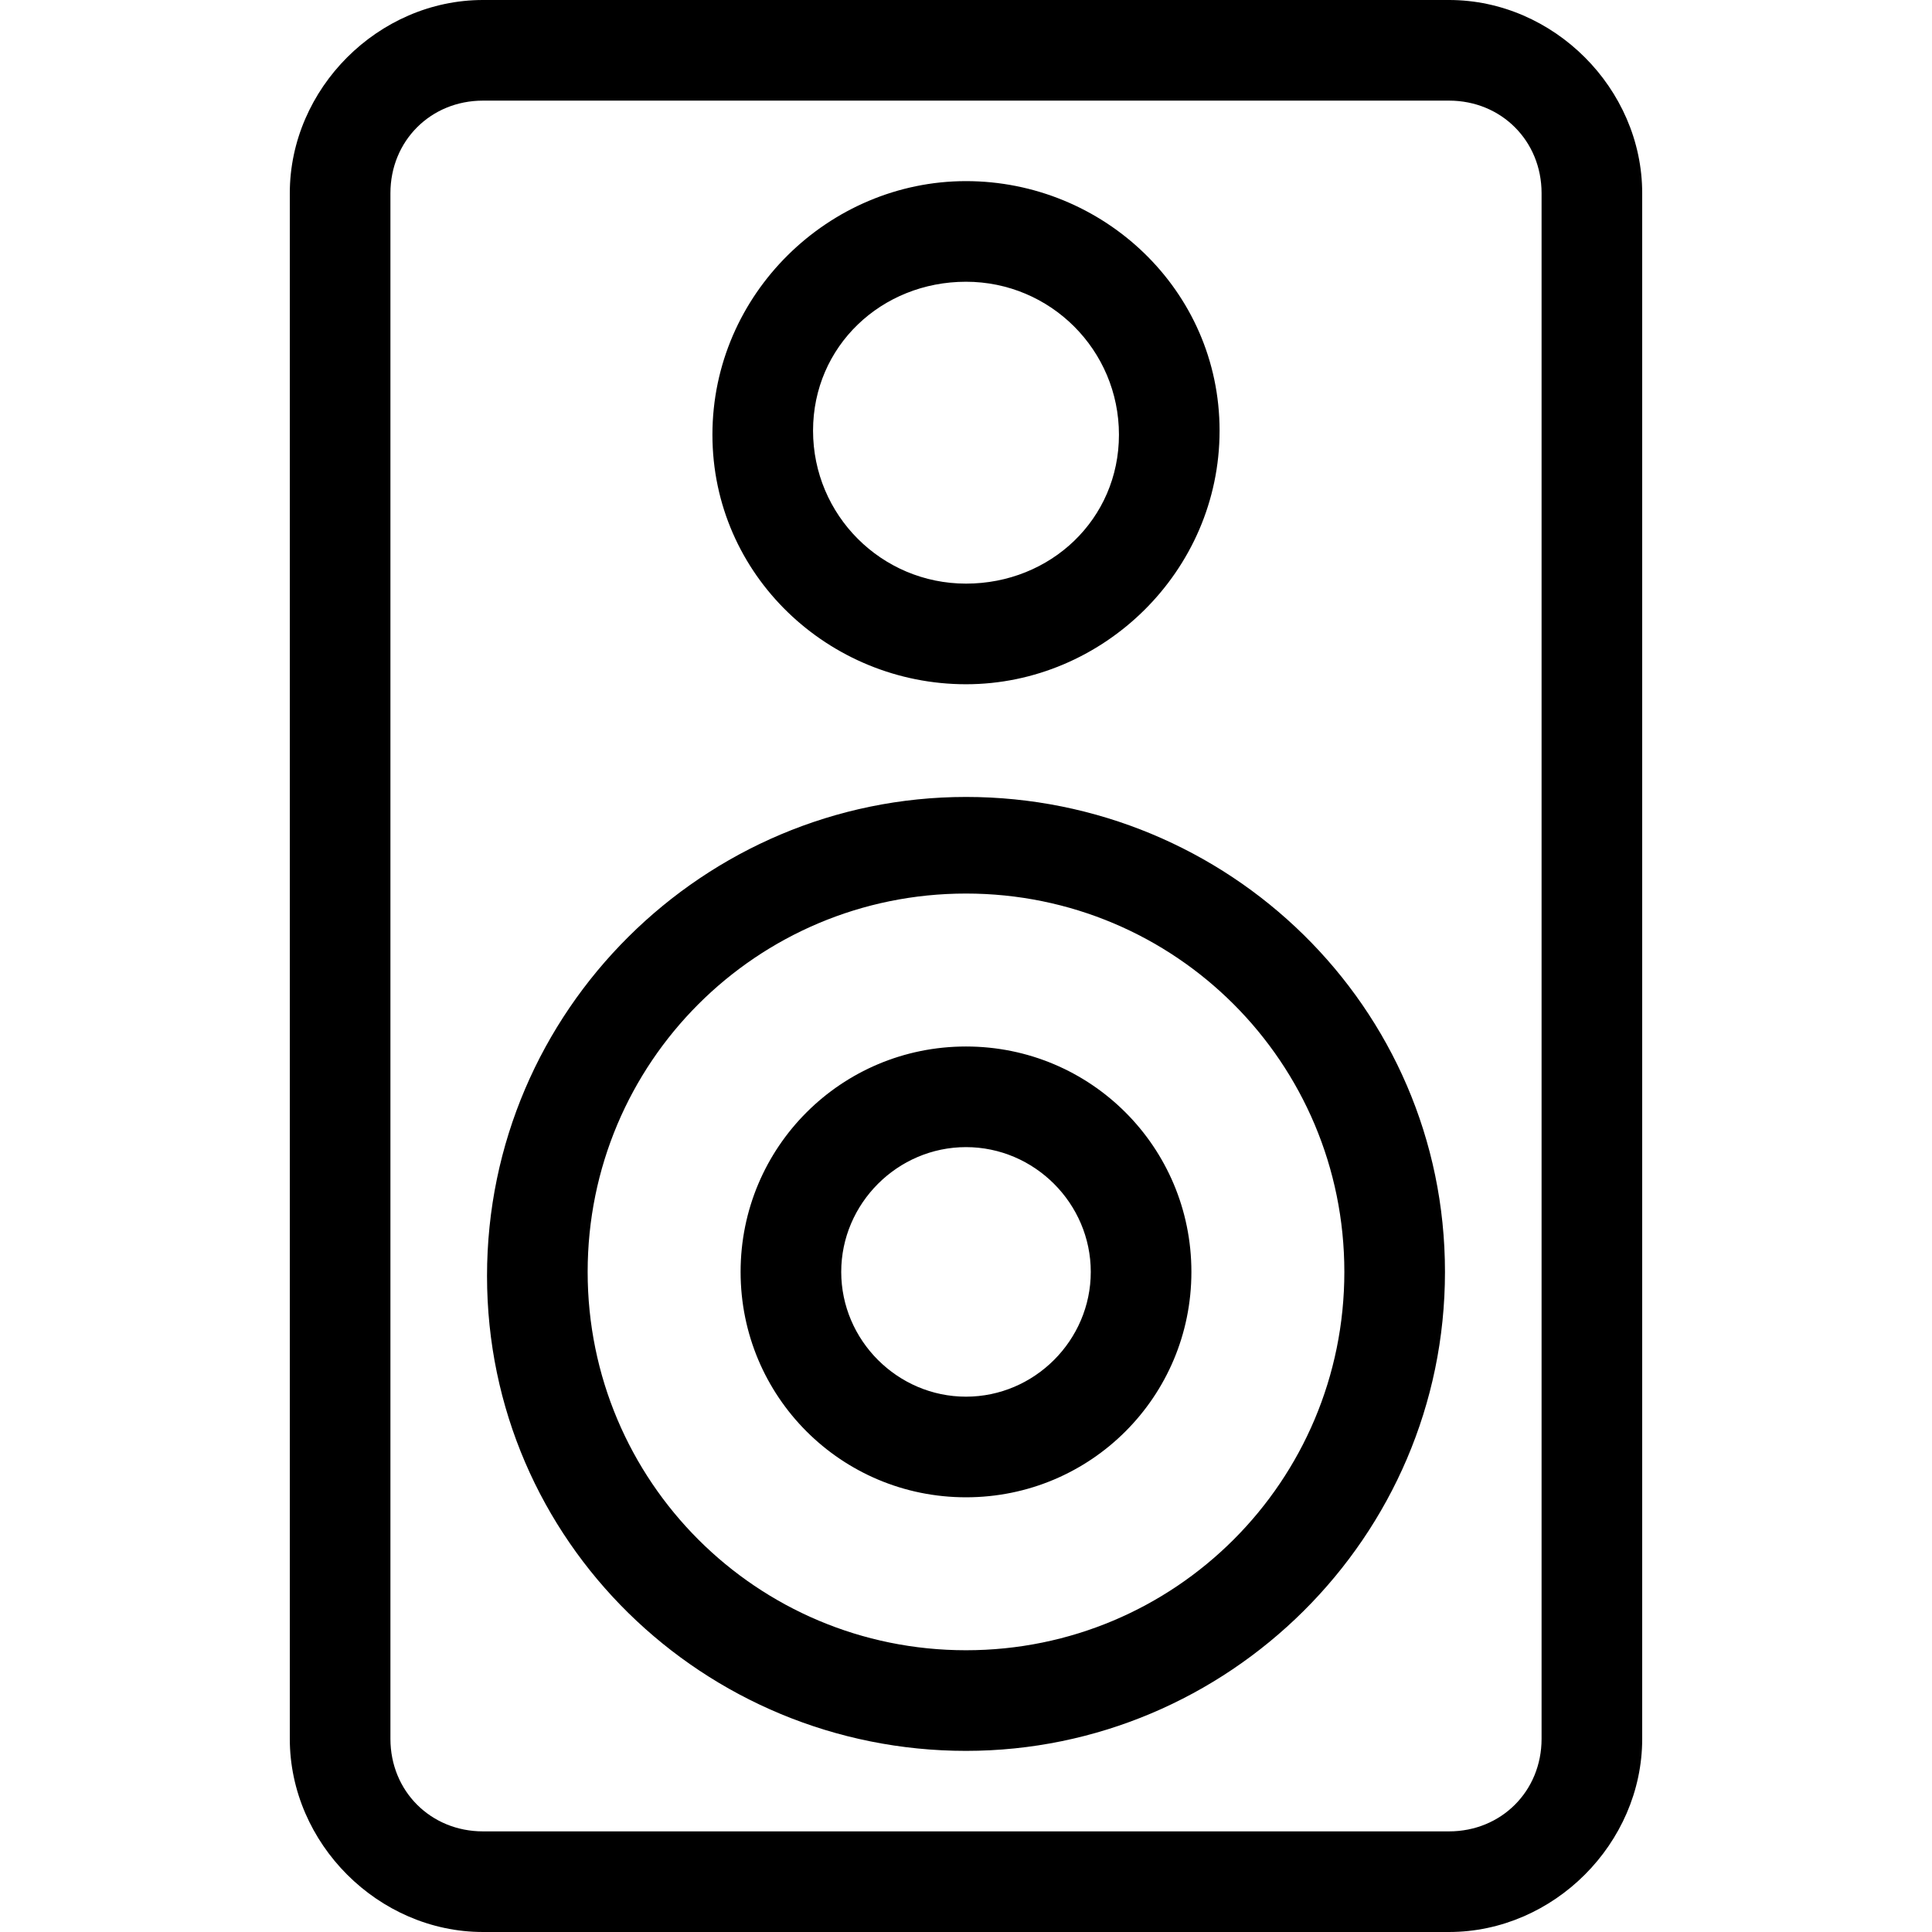 <svg enable-background="new 0 0 48 48" viewBox="0 0 48 48" xmlns="http://www.w3.org/2000/svg"><path d="m36 2.5c1.3 0 2.3 1 2.3 2.3v38.4c0 1.3-1 2.3-2.3 2.3h-24c-1.3 0-2.3-1-2.3-2.3v-38.4c0-1.3 1-2.3 2.3-2.3zm-12 14.5c3.4 0 6.3-2.8 6.3-6.3s-2.9-6.2-6.3-6.2-6.3 2.8-6.3 6.3 2.9 6.2 6.3 6.2m0 26.5c6.5 0 11.9-5.3 11.9-11.9s-5.4-11.8-11.9-11.8-11.9 5.3-11.9 11.9 5.4 11.8 11.9 11.8m0-15c1.7 0 3.1 1.4 3.1 3.1s-1.4 3.1-3.1 3.1-3.1-1.4-3.1-3.1 1.4-3.1 3.1-3.1m12-28.5h-24c-2.6 0-4.8 2.2-4.8 4.8v38.4c0 2.6 2.2 4.8 4.8 4.8h24c2.6 0 4.8-2.2 4.8-4.8v-38.4c0-2.6-2.2-4.8-4.8-4.8zm-12 14.5c-2.1 0-3.8-1.7-3.8-3.8s1.7-3.7 3.8-3.7 3.8 1.7 3.8 3.8-1.7 3.7-3.8 3.7zm0 26.5c-5.2 0-9.4-4.2-9.4-9.4s4.2-9.4 9.4-9.4 9.4 4.2 9.4 9.4-4.2 9.4-9.4 9.4zm0-15c-3.1 0-5.6 2.5-5.6 5.6s2.5 5.6 5.6 5.6 5.6-2.5 5.6-5.6-2.5-5.6-5.6-5.6z"/></svg>